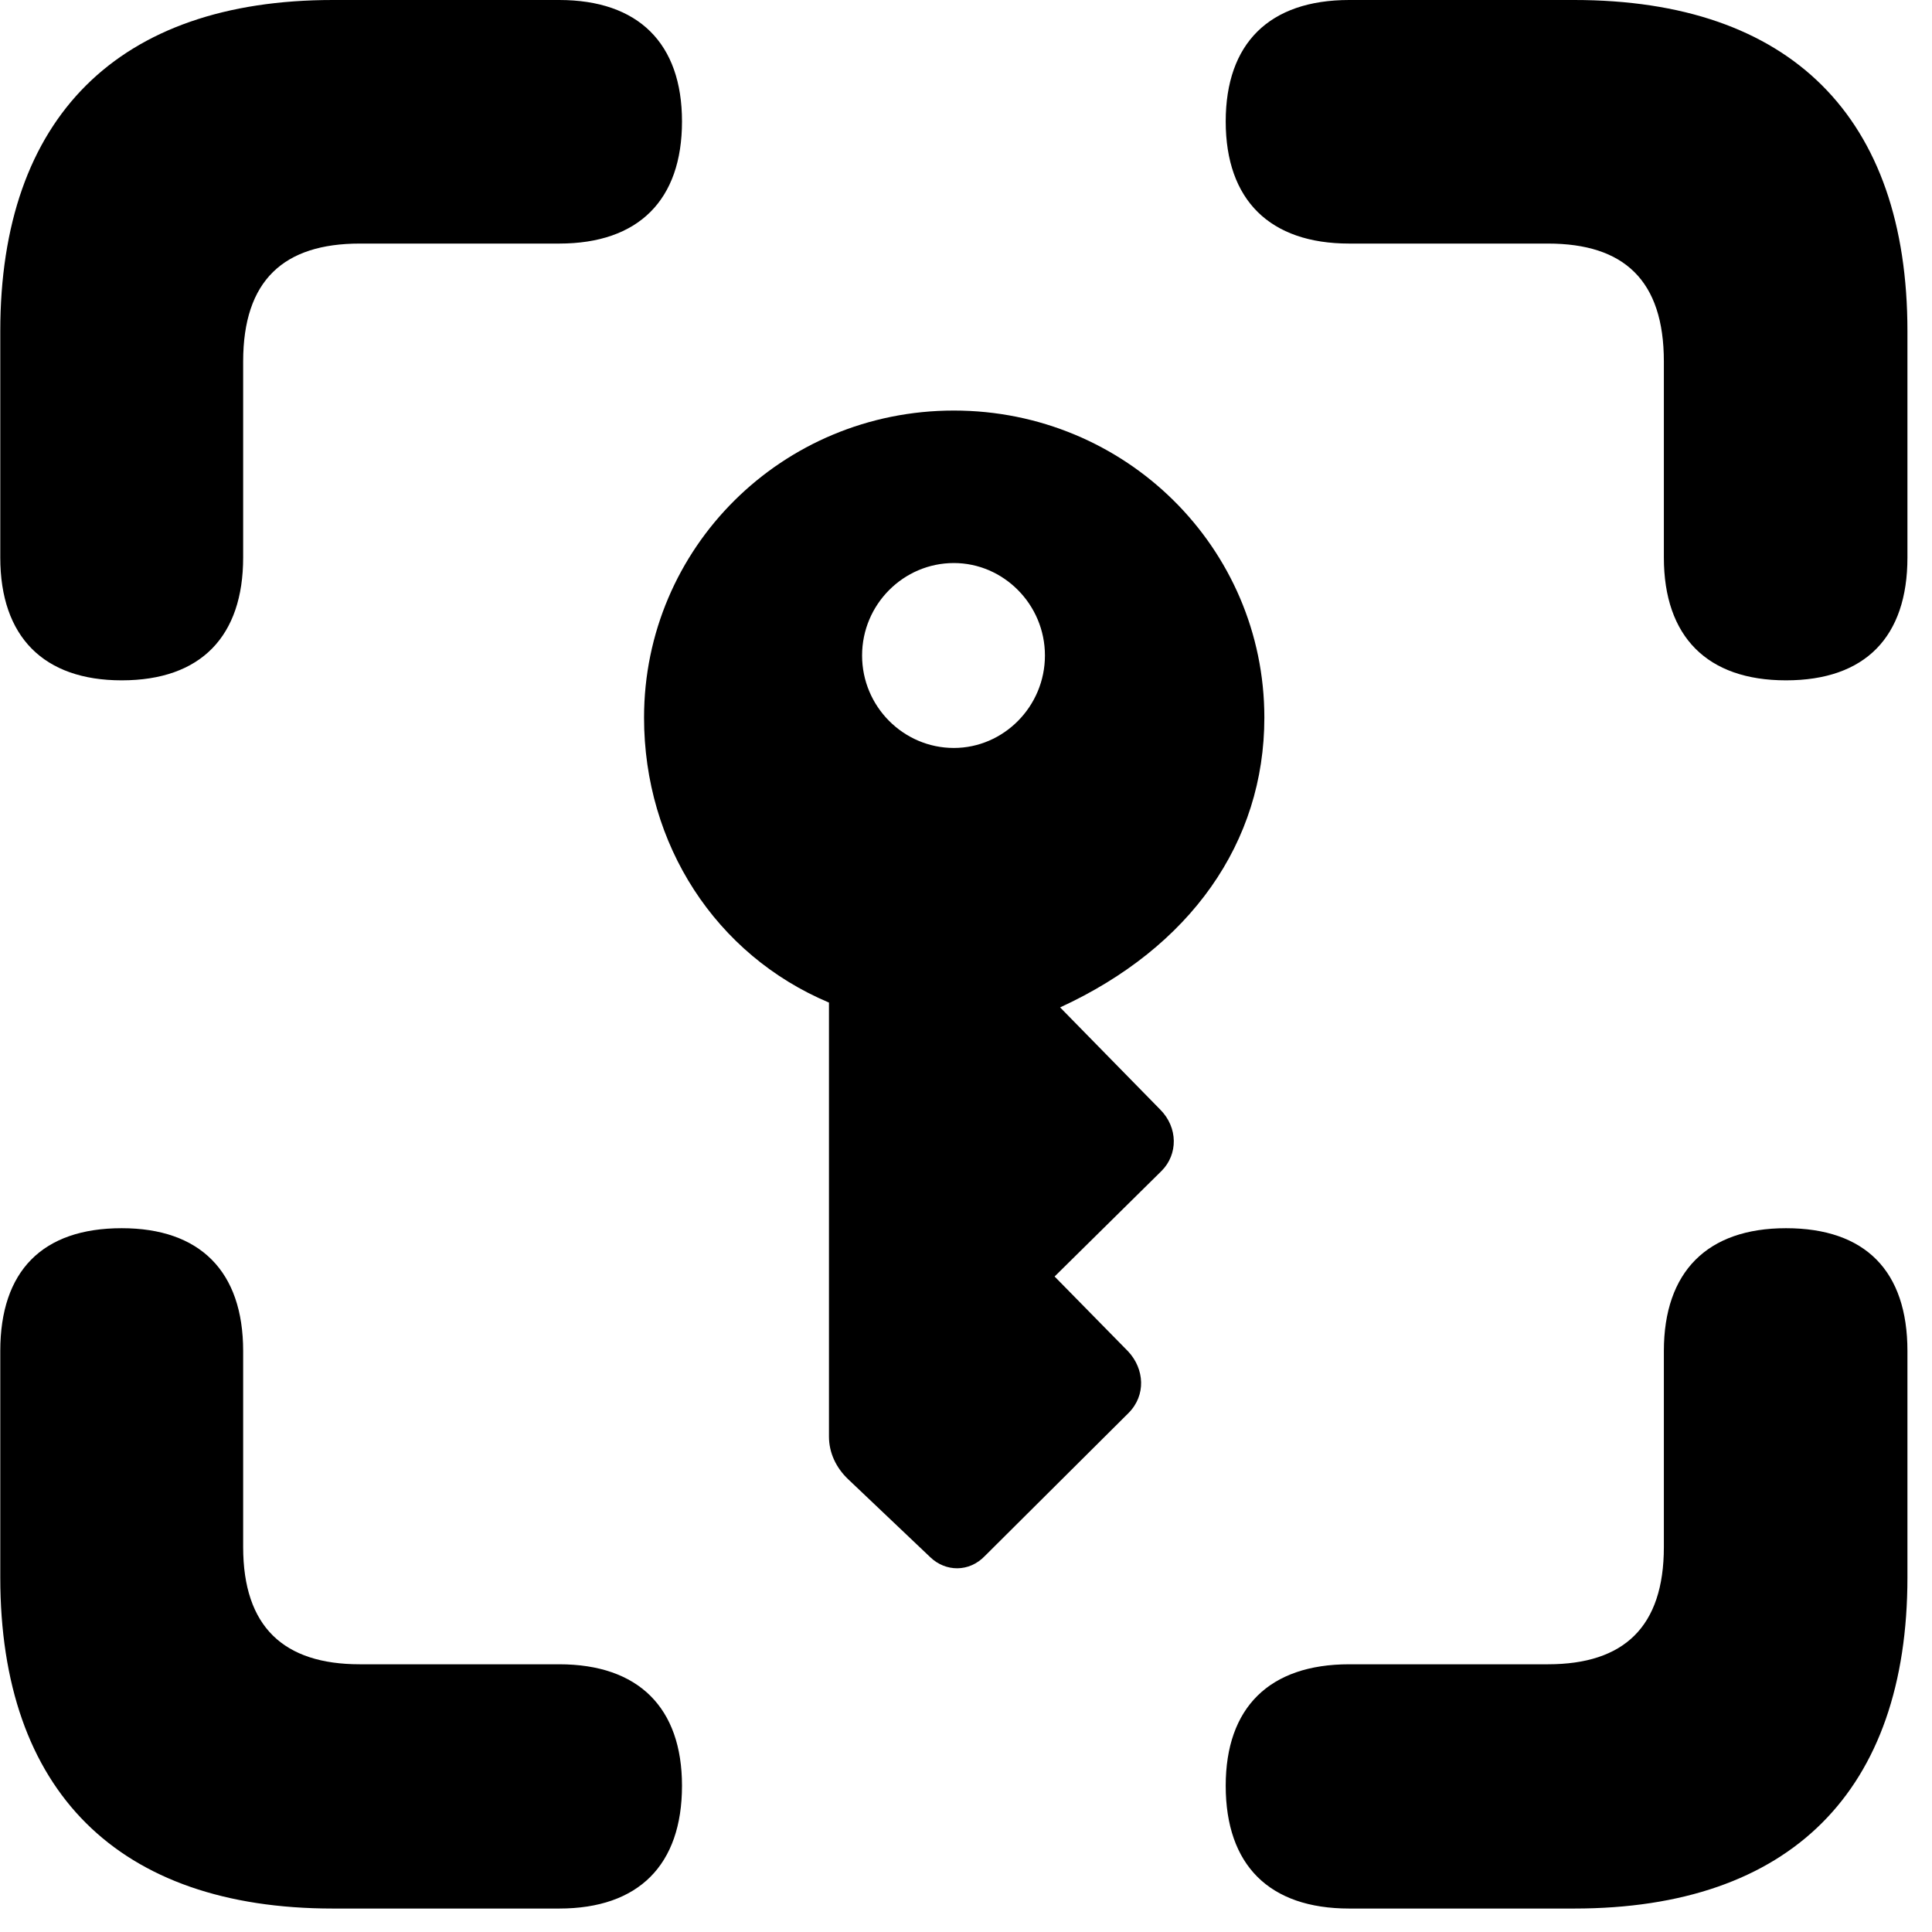 <svg xmlns="http://www.w3.org/2000/svg" viewBox="0 0 28 28" width="28" height="28">
  <path d="M1.764 9.86C2.914 9.86 3.524 9.22 3.524 8.08V5.24C3.524 4.06 4.114 3.53 5.214 3.53H8.104C9.254 3.53 9.884 2.9 9.884 1.76C9.884 0.63 9.254 -0 8.104 -0H4.824C1.714 -0 0.004 1.7 0.004 4.8V8.08C0.004 9.23 0.634 9.86 1.764 9.86ZM25.884 9.86C27.034 9.86 27.644 9.23 27.644 8.08V4.8C27.644 1.7 25.954 -0 22.814 -0H19.554C18.394 -0 17.764 0.63 17.764 1.76C17.764 2.9 18.404 3.53 19.554 3.53H22.434C23.534 3.53 24.114 4.06 24.114 5.24V8.08C24.114 9.23 24.744 9.86 25.884 9.86ZM13.824 5.95C11.334 5.95 9.334 7.94 9.334 10.4C9.334 12.24 10.374 13.84 12.014 14.53V20.82C12.014 21.05 12.114 21.27 12.294 21.44L13.484 22.57C13.704 22.78 14.044 22.79 14.274 22.55L16.354 20.48C16.614 20.22 16.584 19.84 16.354 19.59L15.284 18.5L16.834 16.97C17.074 16.73 17.074 16.34 16.814 16.08L15.364 14.6C17.254 13.73 18.324 12.21 18.324 10.4C18.324 7.94 16.314 5.95 13.824 5.95ZM13.824 8.16C14.544 8.16 15.144 8.76 15.144 9.5C15.144 10.24 14.544 10.84 13.824 10.84C13.094 10.84 12.494 10.24 12.494 9.5C12.494 8.76 13.094 8.16 13.824 8.16ZM4.824 27.66H8.104C9.254 27.66 9.884 27.03 9.884 25.88C9.884 24.75 9.254 24.12 8.104 24.12H5.214C4.114 24.12 3.524 23.58 3.524 22.42V19.58C3.524 18.42 2.894 17.8 1.764 17.8C0.614 17.8 0.004 18.42 0.004 19.58V22.86C0.004 25.96 1.714 27.66 4.824 27.66ZM19.554 27.66H22.814C25.954 27.66 27.644 25.95 27.644 22.86V19.58C27.644 18.42 27.034 17.8 25.884 17.8C24.744 17.8 24.114 18.43 24.114 19.58V22.42C24.114 23.58 23.534 24.12 22.434 24.12H19.554C18.394 24.12 17.764 24.75 17.764 25.88C17.764 27.03 18.394 27.66 19.554 27.66Z" />
</svg>